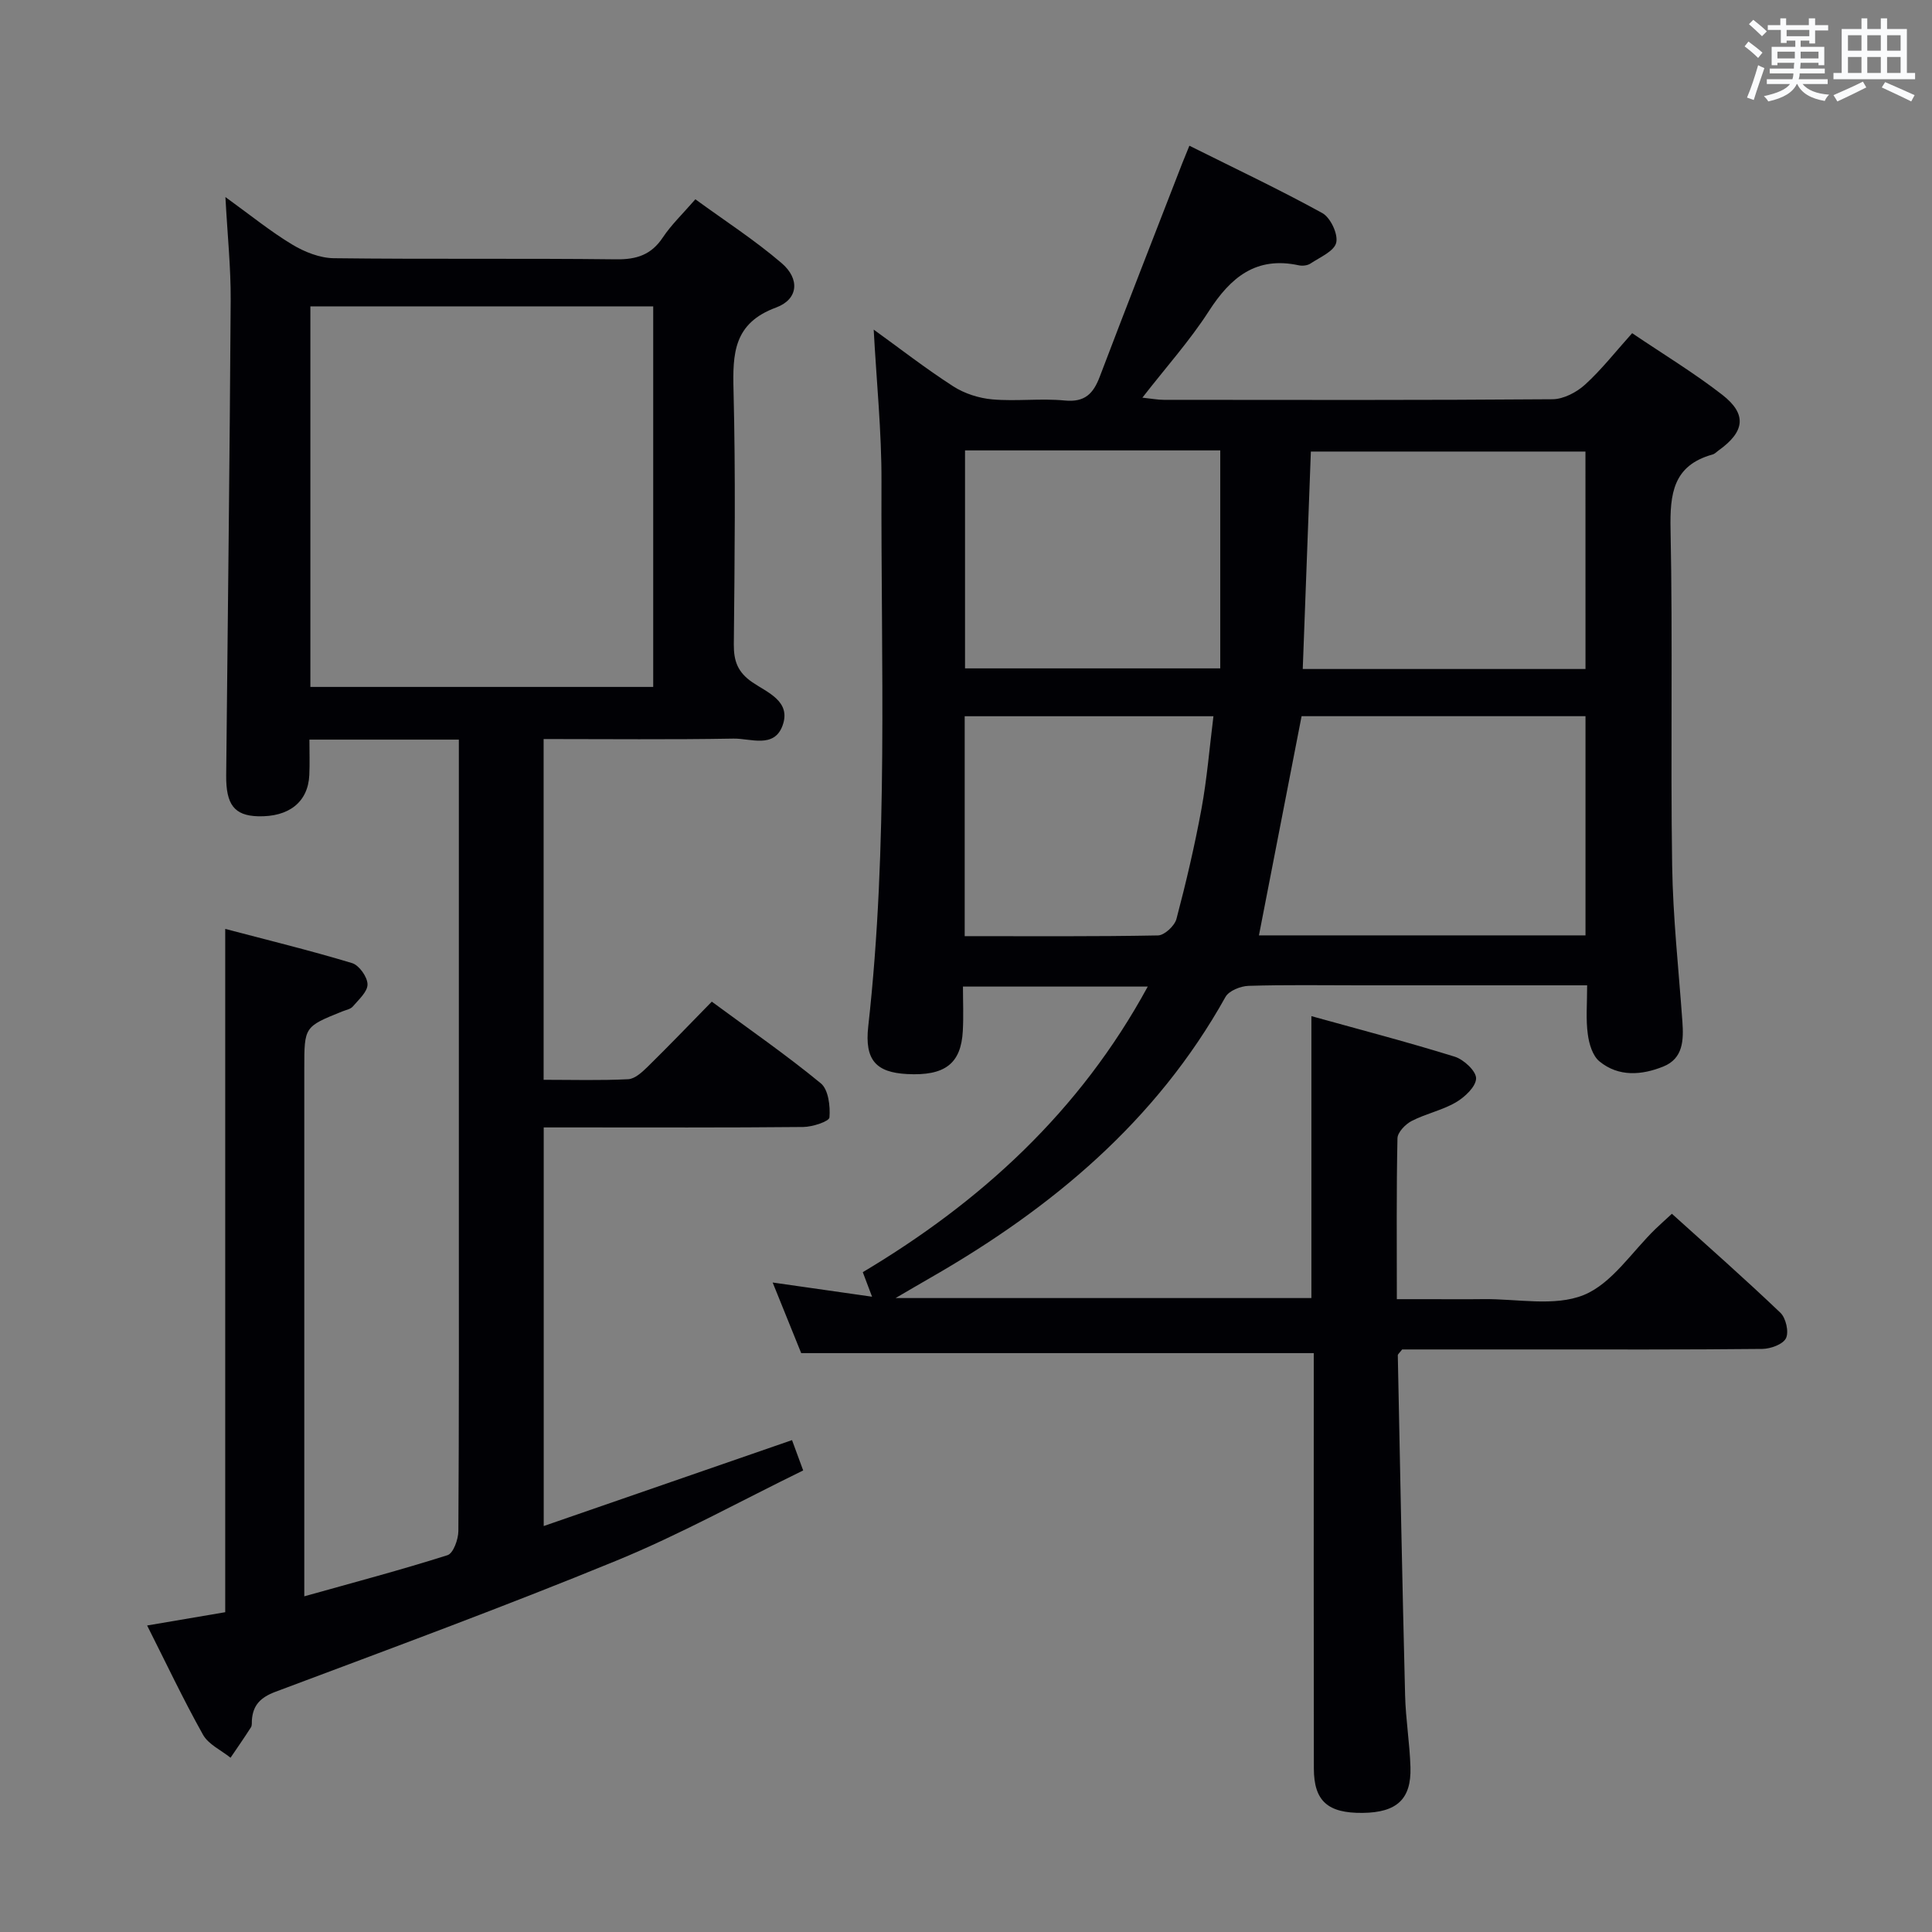 <svg enable-background="new 0 0 400 400" viewBox="0 0 400 400" xmlns="http://www.w3.org/2000/svg"><rect x="0" y="0" width="400" height="400" fill="#808080" stroke="none"/><path d="m328.6 204c-16.15 0-31.63 0-47.11 0-7.67 0-15.34-.13-22.99.11-1.65.05-4.06 1.01-4.78 2.3-14.34 25.72-35.96 43.73-61.05 58.12-2.1 1.2-4.19 2.44-7.25 4.22h86.09c0-19.17 0-38.35 0-58.37 10.01 2.78 19.91 5.36 29.66 8.39 1.88.58 4.46 2.98 4.44 4.5-.03 1.71-2.35 3.89-4.19 4.96-2.83 1.65-6.21 2.34-9.14 3.85-1.3.67-2.92 2.34-2.95 3.59-.23 10.81-.13 21.64-.13 33.31h6.44c3.83 0 7.67.04 11.5-.01 6.98-.08 14.69 1.59 20.73-.84 5.86-2.37 10.01-8.99 14.92-13.73.94-.91 1.93-1.78 3.36-3.1 7.58 6.84 15.16 13.52 22.46 20.49 1.14 1.09 1.8 3.96 1.16 5.27-.62 1.27-3.18 2.2-4.91 2.22-16 .17-31.99.11-47.99.11-8.97 0-17.94 0-26.57 0-.54.71-.9.97-.9 1.22.47 23.45.92 46.9 1.51 70.35.12 4.98.96 9.94 1.11 14.92.2 6.63-2.84 9.38-9.89 9.46-7.22.08-10.1-2.44-10.11-9.2-.05-26.83-.02-53.66-.02-80.49 0-1.82 0-3.64 0-5.5-35.31 0-70.35 0-106.12 0-1.64-4.06-3.6-8.91-5.91-14.62 7.17 1.02 13.6 1.94 20.58 2.94-.73-1.94-1.24-3.29-1.92-5.08 24.46-14.58 44.93-33.26 59-59.13-12.88 0-25.12 0-38.26 0 0 3.03.14 6.12-.03 9.18-.36 6.8-3.73 9.35-11.56 8.93-6.38-.34-8.8-2.88-8.02-9.86 4.19-37.51 2.61-75.16 2.74-112.76.04-10.41-1.04-20.82-1.61-31.51 5.25 3.79 10.68 8.01 16.44 11.73 2.34 1.51 5.35 2.48 8.14 2.72 4.96.43 10.02-.25 14.98.23 4.19.41 5.92-1.45 7.25-4.95 5.6-14.74 11.36-29.43 17.06-44.13.35-.9.72-1.79 1.49-3.67 9.37 4.68 18.59 9.03 27.51 13.94 1.7.93 3.31 4.35 2.89 6.13s-3.38 3.02-5.34 4.33c-.62.41-1.66.52-2.41.36-8.83-1.91-14.11 2.48-18.62 9.49-3.93 6.1-8.83 11.57-13.76 17.91 1.97.21 3.19.45 4.42.45 26.83.02 53.66.09 80.49-.12 2.28-.02 4.98-1.43 6.73-3.02 3.41-3.1 6.29-6.8 9.76-10.66 6.38 4.32 12.78 8.19 18.65 12.75 5.18 4.03 4.68 7.65-.77 11.54-.41.29-.78.71-1.24.83-8.18 2.27-8.84 8.14-8.69 15.56.47 23.15-.02 46.33.33 69.48.16 10.79 1.35 21.57 2.12 32.35.27 3.82.19 7.65-3.94 9.32-4.46 1.8-9.25 2.2-13.23-1.06-1.42-1.16-2.16-3.64-2.41-5.62-.43-3.05-.14-6.23-.14-10.13zm-.34-10.34c0-15.4 0-30.29 0-45.38-19.92 0-39.5 0-58.78 0-2.96 15.21-5.88 30.24-8.83 45.38zm-.01-100.17c-19.21 0-38.09 0-56.85 0-.57 15.29-1.13 30.14-1.68 45.02h58.54c-.01-15.22-.01-30.13-.01-45.02zm-75.61-.24c-17.38 0-34.95 0-52.84 0v45.13h52.84c0-15.14 0-29.85 0-45.13zm-52.91 100.57c13.75 0 26.89.1 40.03-.15 1.33-.03 3.43-1.98 3.81-3.41 1.99-7.53 3.77-15.13 5.18-22.78 1.15-6.26 1.66-12.64 2.48-19.19-17.66 0-34.42 0-51.5 0z" fill="#010105"/><path d="m95 153.13c-10.53 0-20.33 0-30.94 0 0 2.5.09 4.92-.02 7.32-.25 5.6-4.22 8.74-10.66 8.55-4.85-.15-6.61-2.41-6.55-8.47.33-32.8.73-65.6.93-98.41.04-6.73-.67-13.45-1.09-21.32 5.25 3.79 9.34 7.13 13.83 9.83 2.54 1.53 5.7 2.79 8.59 2.83 19.49.24 38.99 0 58.49.23 4.25.05 7.27-.94 9.66-4.54 1.74-2.61 4.06-4.82 6.73-7.89 6.01 4.39 12.26 8.42 17.86 13.22 3.83 3.28 3.45 7.49-1.15 9.19-8.81 3.24-9.01 9.52-8.81 17.24.44 17.49.23 34.99.06 52.49-.03 3.5.82 5.79 3.84 7.86 3.07 2.11 8.09 3.92 6.25 8.96-1.75 4.81-6.65 2.63-10.17 2.7-12.98.23-25.96.09-39.3.09v70.55c5.94 0 11.73.17 17.51-.12 1.39-.07 2.89-1.47 4.03-2.58 4.39-4.31 8.65-8.75 13.28-13.48 7.78 5.74 15.42 11.03 22.57 16.91 1.57 1.29 1.98 4.71 1.79 7.06-.07.83-3.5 1.96-5.41 1.98-16 .16-31.99.09-47.99.09-1.8 0-3.6 0-5.76 0v82.53c17.22-5.96 34.05-11.78 51.41-17.79.62 1.67 1.32 3.59 2.31 6.28-12.95 6.32-25.48 13.26-38.63 18.66-23.33 9.58-47.02 18.3-70.64 27.17-3.08 1.16-4.66 2.75-4.87 5.89-.03.5.05 1.09-.2 1.47-1.36 2.13-2.8 4.2-4.22 6.29-1.95-1.57-4.58-2.75-5.71-4.78-4.11-7.35-7.72-14.99-11.56-22.6 5.71-.97 10.91-1.85 16.17-2.75 0-47.06 0-93.79 0-141.47 8.84 2.33 17.62 4.47 26.26 7.08 1.46.44 3.18 2.86 3.2 4.39.03 1.53-1.83 3.17-3.05 4.6-.49.57-1.47.72-2.24 1.04-7.8 3.15-7.8 3.15-7.8 11.79v102.98 6.3c10.31-2.89 20.06-5.47 29.66-8.52 1.19-.38 2.23-3.27 2.24-5 .15-23.33.1-46.66.1-69.99 0-29.33 0-58.66 0-87.98 0-1.8 0-3.6 0-5.88zm-30.74-89.7v78.79h70.98c0-26.44 0-52.5 0-78.79-23.75 0-47.15 0-70.98 0z" fill="#010105"/><g fill="#fafbfc"><path d="m361.2 9.6.8-1c.9.7 1.9 1.4 2.9 2.3l-.9 1.1c-1-1-2-1.8-2.8-2.4zm.5 10.6c.9-2.1 1.6-4.3 2.3-6.7.4.2.8.4 1.3.6-.7 2.1-1.5 4.3-2.2 6.6zm.4-15.2.9-.9c1 .8 2 1.6 2.8 2.4l-1 1c-.9-.9-1.8-1.7-2.7-2.5zm12.5-1.2h1.2v1.4h2.7v1.1h-2.7v2.7h-1.2v-.6h-1.8v1.3h4.9v3.8h-1.2v-.5h-3.7c0 .4-.1.9-.1 1.2h5.1v1h-5.2c0 .5-.1.9-.2 1.2h6v1h-5.2c1.1 1.3 2.9 2 5.5 2.2-.4.4-.7.8-.9 1.3-2.9-.5-4.8-1.6-5.7-3.5h-.1c-.8 1.7-2.7 2.9-5.9 3.6-.2-.4-.6-.8-.9-1.1 2.8-.6 4.6-1.4 5.4-2.5h-4.8v-1h5.3c.1-.3.2-.7.2-1.2h-4.9v-1h5c0-.4 0-.8.1-1.2h-3.5v.5h-1.2v-3.8h4.9v-1.3h-1.8v.5h-1.2v-2.7h-2.7v-1h2.6v-1.4h1.2v1.4h4.7v-1.4zm-6.6 8.3h3.6c0-.4 0-.9 0-1.4h-3.6zm1.9-4.6h4.7v-1.3h-4.7zm6.6 3.2h-3.7v1.4h3.7z"/><path d="m385.3 3.8h1.3v2.2h2.8v-2.2h1.3v2.2h4.1v9.1h1.7v1.3h-16.9v-1.3h1.7v-9.1h4.1v-2.2zm.4 13.1.7 1.2c-1.8.9-3.8 1.9-6 2.9-.2-.4-.5-.8-.8-1.3 2.3-1 4.3-1.9 6.1-2.8zm-3.1-6.4h2.8v-3.2h-2.8zm0 4.6h2.8v-3.3h-2.8zm4-4.6h2.8v-3.2h-2.8zm0 4.6h2.8v-3.3h-2.8zm3.7 1.9c2.1.9 4.1 1.8 6.1 2.7l-.7 1.3c-2.2-1.1-4.2-2-6.1-2.9zm3.2-9.7h-2.8v3.2h2.8zm-2.8 7.8h2.8v-3.3h-2.8z"/></g></svg>